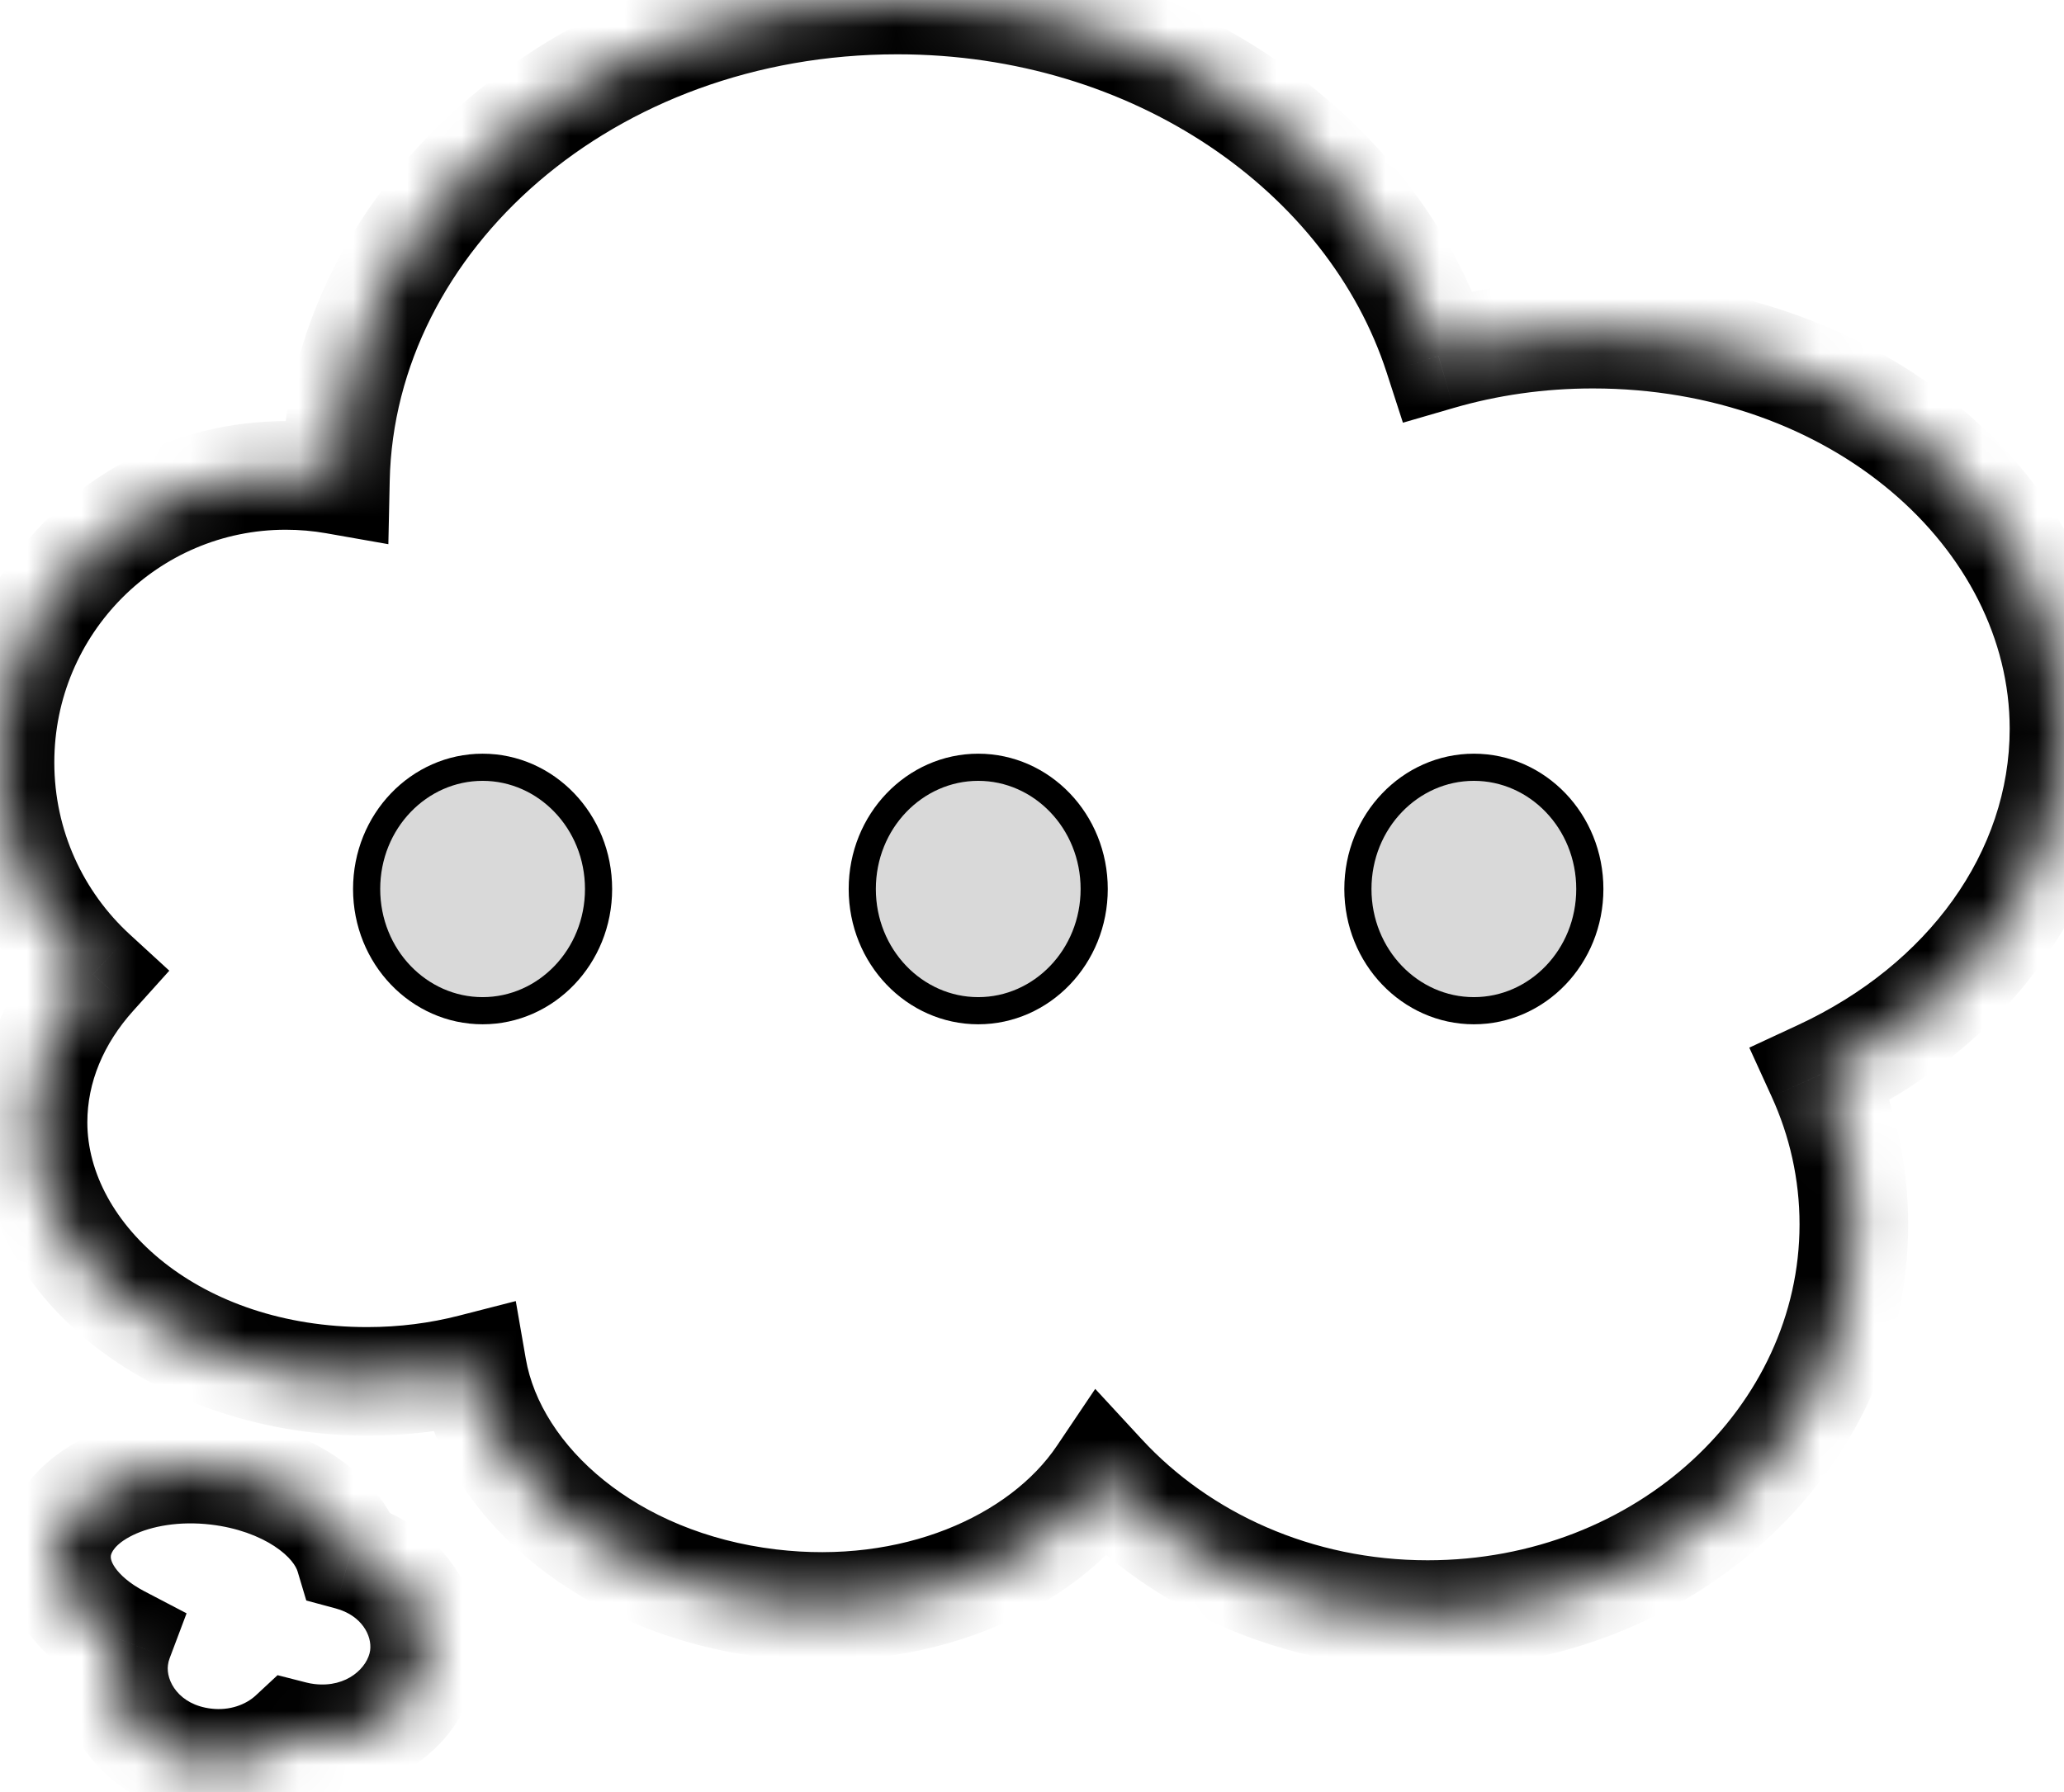 <svg width="38" height="33" viewBox="0 0 38 33" fill="none" xmlns="http://www.w3.org/2000/svg">
<mask id="path-1-inside-1_537_522" fill="white">
<path fill-rule="evenodd" clip-rule="evenodd" d="M6.437 28.652C6.208 27.884 5.237 27.228 4.001 27.082C2.502 26.905 1.181 27.546 1.05 28.514C0.962 29.158 1.425 29.785 2.187 30.184C2.146 30.294 2.117 30.408 2.101 30.528C1.973 31.469 2.722 32.333 3.773 32.457C4.397 32.531 4.987 32.327 5.391 31.952C5.482 31.975 5.575 31.993 5.672 32.004C6.723 32.128 7.678 31.465 7.806 30.524C7.92 29.676 7.325 28.891 6.437 28.652Z"/>
</mask>
<path d="M6.437 28.652L5.479 28.938L5.639 29.473L6.178 29.618L6.437 28.652ZM4.001 27.082L3.884 28.075L4.001 27.082ZM1.05 28.514L0.059 28.38L0.059 28.38L1.05 28.514ZM2.187 30.184L3.123 30.537L3.435 29.709L2.651 29.299L2.187 30.184ZM2.101 30.528L1.11 30.393L1.11 30.393L2.101 30.528ZM3.773 32.457L3.89 31.464L3.89 31.464L3.773 32.457ZM5.391 31.952L5.639 30.983L5.11 30.848L4.71 31.22L5.391 31.952ZM5.672 32.004L5.555 32.997L5.555 32.997L5.672 32.004ZM7.806 30.524L6.815 30.39L6.815 30.39L7.806 30.524ZM7.396 28.367C7.194 27.691 6.702 27.162 6.144 26.797C5.576 26.426 4.874 26.178 4.118 26.089L3.884 28.075C4.364 28.132 4.766 28.285 5.05 28.471C5.343 28.663 5.452 28.846 5.479 28.938L7.396 28.367ZM4.118 26.089C3.206 25.981 2.304 26.115 1.576 26.469C0.86 26.816 0.184 27.451 0.059 28.38L2.041 28.648C2.046 28.609 2.097 28.439 2.449 28.268C2.789 28.104 3.298 28.006 3.884 28.075L4.118 26.089ZM0.059 28.38C-0.111 29.633 0.796 30.584 1.724 31.07L2.651 29.299C2.381 29.157 2.21 28.998 2.12 28.869C2.036 28.748 2.037 28.677 2.041 28.648L0.059 28.38ZM1.252 29.832C1.184 30.01 1.136 30.198 1.11 30.393L3.092 30.662C3.097 30.618 3.108 30.577 3.123 30.537L1.252 29.832ZM1.11 30.393C0.894 31.989 2.156 33.273 3.656 33.45L3.89 31.464C3.288 31.393 3.053 30.949 3.092 30.662L1.11 30.393ZM3.656 33.45C4.564 33.557 5.448 33.264 6.072 32.684L4.71 31.22C4.527 31.39 4.23 31.504 3.89 31.464L3.656 33.45ZM5.789 31.011C5.737 31.005 5.687 30.995 5.639 30.983L5.142 32.921C5.276 32.955 5.414 32.981 5.555 32.997L5.789 31.011ZM6.815 30.39C6.773 30.695 6.399 31.083 5.789 31.011L5.555 32.997C7.047 33.173 8.583 32.235 8.797 30.658L6.815 30.39ZM6.178 29.618C6.667 29.75 6.85 30.125 6.815 30.39L8.797 30.658C8.99 29.226 7.982 28.032 6.697 27.687L6.178 29.618Z" fill="black" mask="url(#path-1-inside-1_537_522)"/>
<mask id="path-3-inside-2_537_522" fill="white">
<path fill-rule="evenodd" clip-rule="evenodd" d="M14.168 29.525C11.284 29.179 9.071 27.349 8.696 25.197C8.088 25.353 7.437 25.438 6.761 25.438C3.363 25.438 0.608 23.302 0.608 20.668C0.608 19.654 1.016 18.715 1.712 17.942C0.66 16.976 0 15.585 0 14.04C0 11.121 2.355 8.755 5.261 8.755C5.573 8.755 5.878 8.782 6.175 8.834C6.278 3.94 10.871 0 16.521 0C21.26 0 25.255 2.771 26.481 6.553C27.372 6.294 28.329 6.153 29.326 6.153C34.116 6.153 38 9.407 38 13.421C38 16.157 36.195 18.541 33.528 19.78C33.916 20.632 34.131 21.567 34.131 22.547C34.131 26.515 30.617 29.732 26.283 29.732C23.878 29.732 21.727 28.742 20.287 27.184C19.166 28.849 16.774 29.838 14.168 29.525Z"/>
</mask>
<path d="M8.696 25.197L9.681 25.025L9.496 23.959L8.447 24.228L8.696 25.197ZM14.168 29.525L14.049 30.518L14.049 30.518L14.168 29.525ZM1.712 17.942L2.455 18.611L3.117 17.875L2.388 17.206L1.712 17.942ZM6.175 8.834L6.002 9.819L7.15 10.021L7.175 8.855L6.175 8.834ZM26.481 6.553L25.53 6.861L25.829 7.784L26.761 7.513L26.481 6.553ZM33.528 19.78L33.106 18.874L32.206 19.292L32.618 20.195L33.528 19.78ZM20.287 27.184L21.022 26.505L20.164 25.576L19.458 26.625L20.287 27.184ZM7.711 25.368C8.184 28.084 10.872 30.137 14.049 30.518L14.288 28.532C11.697 28.221 9.958 26.613 9.681 25.025L7.711 25.368ZM6.761 26.438C7.52 26.438 8.254 26.343 8.945 26.166L8.447 24.228C7.921 24.363 7.354 24.438 6.761 24.438V26.438ZM-0.392 20.668C-0.392 24.076 3.062 26.438 6.761 26.438V24.438C3.663 24.438 1.608 22.528 1.608 20.668H-0.392ZM0.968 17.273C0.132 18.202 -0.392 19.373 -0.392 20.668H1.608C1.608 19.936 1.901 19.227 2.455 18.611L0.968 17.273ZM-1 14.04C-1 15.876 -0.215 17.53 1.035 18.678L2.388 17.206C1.534 16.421 1 15.295 1 14.04H-1ZM5.261 7.755C1.799 7.755 -1 10.573 -1 14.04H1C1 11.669 2.912 9.755 5.261 9.755V7.755ZM6.349 7.849C5.995 7.787 5.631 7.755 5.261 7.755V9.755C5.514 9.755 5.762 9.777 6.002 9.819L6.349 7.849ZM16.521 -1C10.457 -1 5.293 3.253 5.175 8.813L7.175 8.855C7.264 4.626 11.285 1 16.521 1V-1ZM27.433 6.244C26.053 1.99 21.627 -1 16.521 -1V1C20.894 1 24.457 3.552 25.53 6.861L27.433 6.244ZM29.326 5.153C28.235 5.153 27.184 5.307 26.202 5.592L26.761 7.513C27.561 7.28 28.424 7.153 29.326 7.153V5.153ZM39 13.421C39 8.696 34.495 5.153 29.326 5.153V7.153C33.737 7.153 37 10.118 37 13.421H39ZM33.949 20.687C36.887 19.322 39 16.629 39 13.421H37C37 15.685 35.502 17.76 33.106 18.874L33.949 20.687ZM35.131 22.547C35.131 21.419 34.883 20.343 34.438 19.366L32.618 20.195C32.949 20.921 33.131 21.714 33.131 22.547H35.131ZM26.283 30.732C31.084 30.732 35.131 27.149 35.131 22.547H33.131C33.131 25.882 30.15 28.732 26.283 28.732V30.732ZM19.553 27.862C21.184 29.629 23.604 30.732 26.283 30.732V28.732C24.153 28.732 22.269 27.856 21.022 26.505L19.553 27.862ZM14.049 30.518C16.936 30.864 19.739 29.788 21.117 27.742L19.458 26.625C18.593 27.909 16.611 28.811 14.288 28.532L14.049 30.518Z" fill="black" mask="url(#path-3-inside-2_537_522)"/>
<path d="M11.02 16.371C11.02 17.619 10.054 18.612 8.885 18.612C7.716 18.612 6.75 17.619 6.75 16.371C6.75 15.122 7.716 14.129 8.885 14.129C10.054 14.129 11.02 15.122 11.02 16.371Z" fill="#D9D9D9" stroke="black" stroke-width="0.5"/>
<path d="M29.27 16.371C29.27 17.619 28.304 18.612 27.135 18.612C25.966 18.612 25 17.619 25 16.371C25 15.122 25.966 14.129 27.135 14.129C28.304 14.129 29.27 15.122 29.27 16.371Z" fill="#D9D9D9" stroke="black" stroke-width="0.5"/>
<path d="M20.145 16.371C20.145 17.619 19.179 18.612 18.01 18.612C16.841 18.612 15.875 17.619 15.875 16.371C15.875 15.122 16.841 14.129 18.01 14.129C19.179 14.129 20.145 15.122 20.145 16.371Z" fill="#D9D9D9" stroke="black" stroke-width="0.5"/>
</svg>
